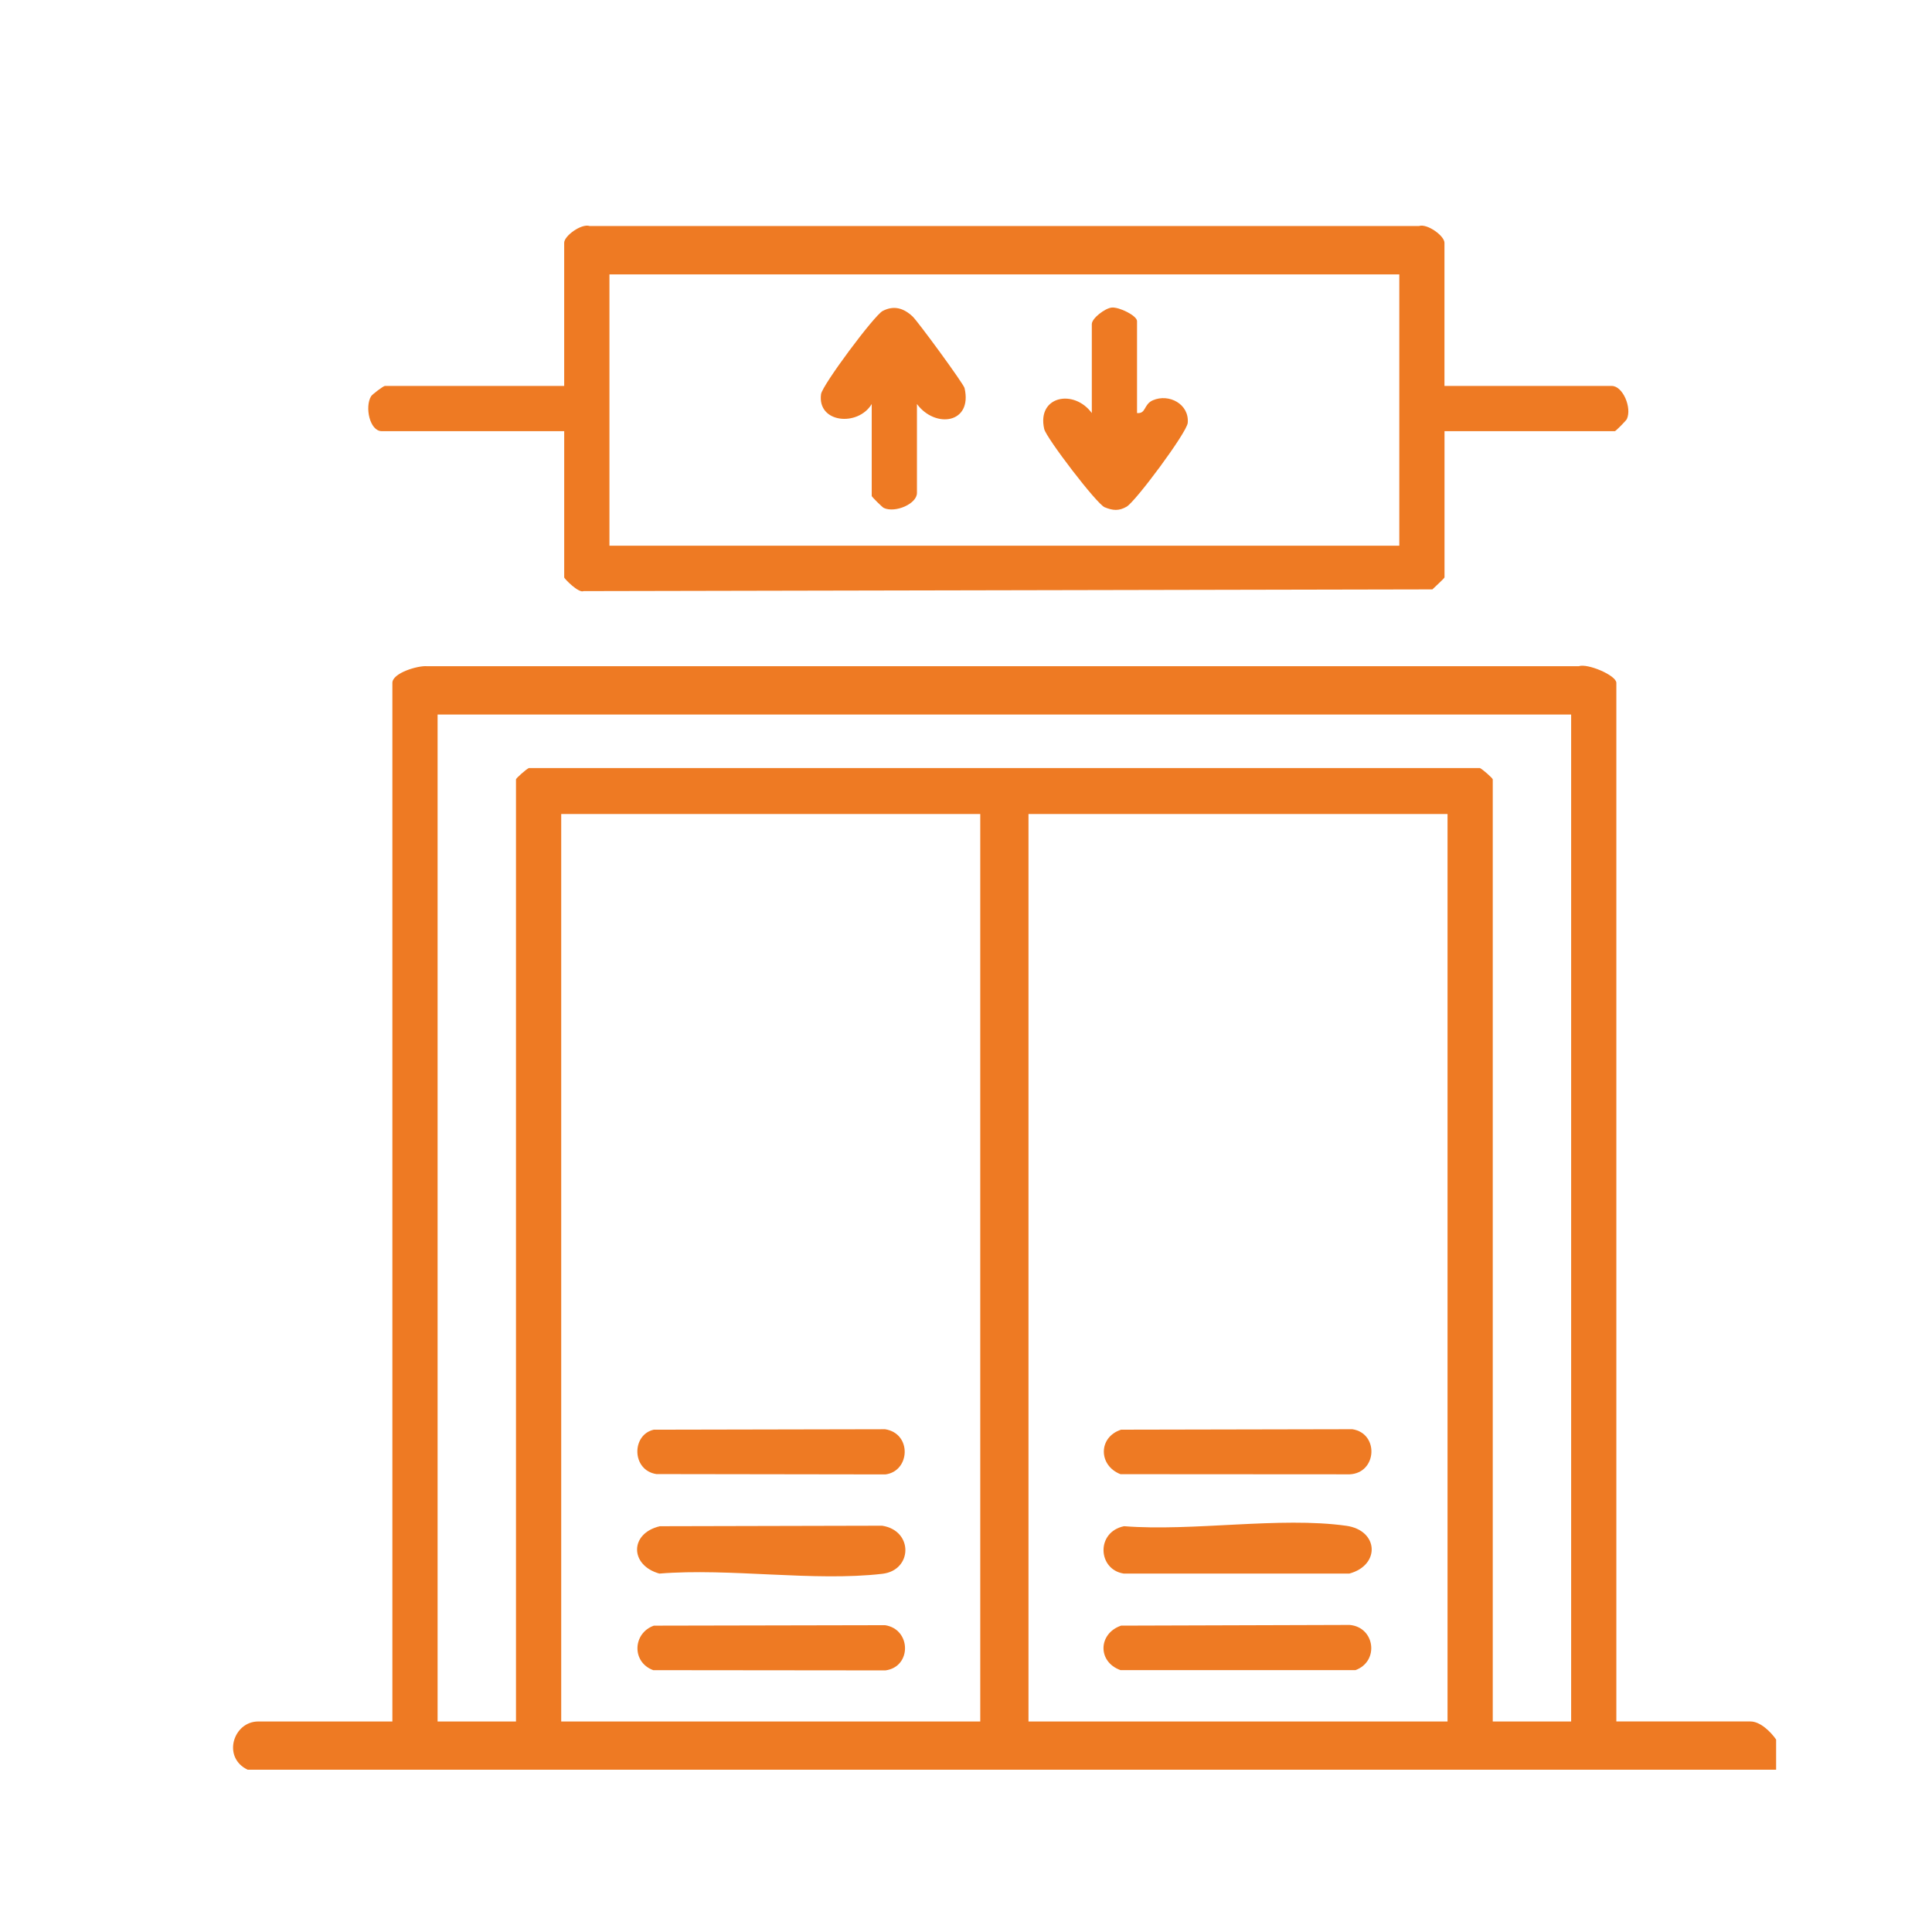 <?xml version="1.0" encoding="UTF-8"?>
<svg id="Capa_1" data-name="Capa 1" xmlns="http://www.w3.org/2000/svg" viewBox="0 0 1080 1080">
  <defs>
    <style>
      .cls-1 {
        fill: #ee7a23;
      }
    </style>
  </defs>
  <path class="cls-1" d="M138.45,989.28c-14.4-6.83-8.06-26.96,5.9-26.96h74.99V381.74c0-5.57,14.31-9.76,19.32-9.33h643.9c4.81-1.72,20.99,5.06,20.99,9.33v580.57h74.99c5.47,0,11.38,5.83,14.32,10.11v16.85H138.45ZM878.28,399.44H244.62v562.87h43.82V435.67c0-.61,5.74-5.73,7.17-6.31h531.68c1.43.58,7.17,5.7,7.17,6.31v526.64h43.82V399.44ZM547.97,455.05h-234.25v507.26h234.25v-507.26ZM809.18,455.05h-234.25v507.26h234.25v-507.26Z"/>
  <path class="cls-1" d="M807.5,215.75h93.53c6.13,0,11.31,12.19,8.39,18.51-.4.87-6.23,6.77-6.71,6.77h-95.22v81.73c0,.48-5.6,5.55-6.77,6.71l-474.46.96c-2.71,1.36-10.87-6.98-10.87-7.67v-81.73h-101.96c-6.79,0-9.59-13.57-6.01-19.5.69-1.14,6.93-5.78,7.69-5.78h100.27v-80.05c0-3.86,9.65-10.87,14.24-9.35h463.6c4.59-1.52,14.24,5.49,14.24,9.35v80.05ZM782.22,153.39h-441.54v151.67h441.54v-151.67Z"/>
  <path class="cls-1" d="M368.89,853.17l124.2-.29c17.58,2.7,17.09,24.93.15,26.89-38.42,4.45-85.31-3.32-124.65-.13-16.65-4.65-16.68-22.54.3-26.47Z"/>
  <path class="cls-1" d="M365.48,908.75l129.3-.26c14.7,2.3,14.92,23.31.19,25.27l-129.81-.13c-12.15-4.44-11.47-20.68.32-24.87Z"/>
  <path class="cls-1" d="M365.48,799.21l129.3-.26c15.08,2.36,14.06,23.46.19,25.26l-128.06-.19c-13.9-2.15-13.94-22.04-1.42-24.82Z"/>
  <path class="cls-1" d="M628.41,853.16c38.33,3.03,87.06-5.45,124.17-.24,18.1,2.55,19.14,22,1.74,26.71h-126.2c-14.5-2.27-15.57-23.28.29-26.48Z"/>
  <path class="cls-1" d="M626.69,908.74l127.75-.39c14.15,1.18,16.72,20.32,3.29,25.26h-131.37c-12.96-4.65-12.48-20.46.32-24.87Z"/>
  <path class="cls-1" d="M626.69,799.2l129.3-.26c15.01,2.33,13.82,24.54-1.55,25.22l-128.07-.08c-12.38-4.78-12.57-20.69.32-24.88Z"/>
  <path class="cls-1" d="M635.6,230.91c5.17.47,3.63-4.88,8.85-7.15,9.04-3.92,20.43,2.15,19.5,12.63-.48,5.4-29.15,43.95-34.15,46.84-4.36,2.52-7.74,2.19-12.31.32-4.44-1.83-32.64-38.76-33.77-43.73-4.22-18.48,16.58-22.55,26.61-8.92v-49.71c0-3.3,7.39-8.88,11.11-9.26,4.13-.42,14.17,4.52,14.17,7.57v51.4Z"/>
  <path class="cls-1" d="M512.58,225.86v49.71c0,6.13-12.19,11.31-18.51,8.39-.87-.4-6.77-6.23-6.77-6.71v-51.4c-7.68,12.77-30.52,10.7-28.33-5.52.68-5.03,29.76-44.07,34.45-46.5,6.24-3.24,11.68-1.64,16.71,3.06,2.98,2.79,28.51,37.63,29.06,40.04,4.58,19.9-16.41,22.72-26.62,8.91Z"/>
</svg>